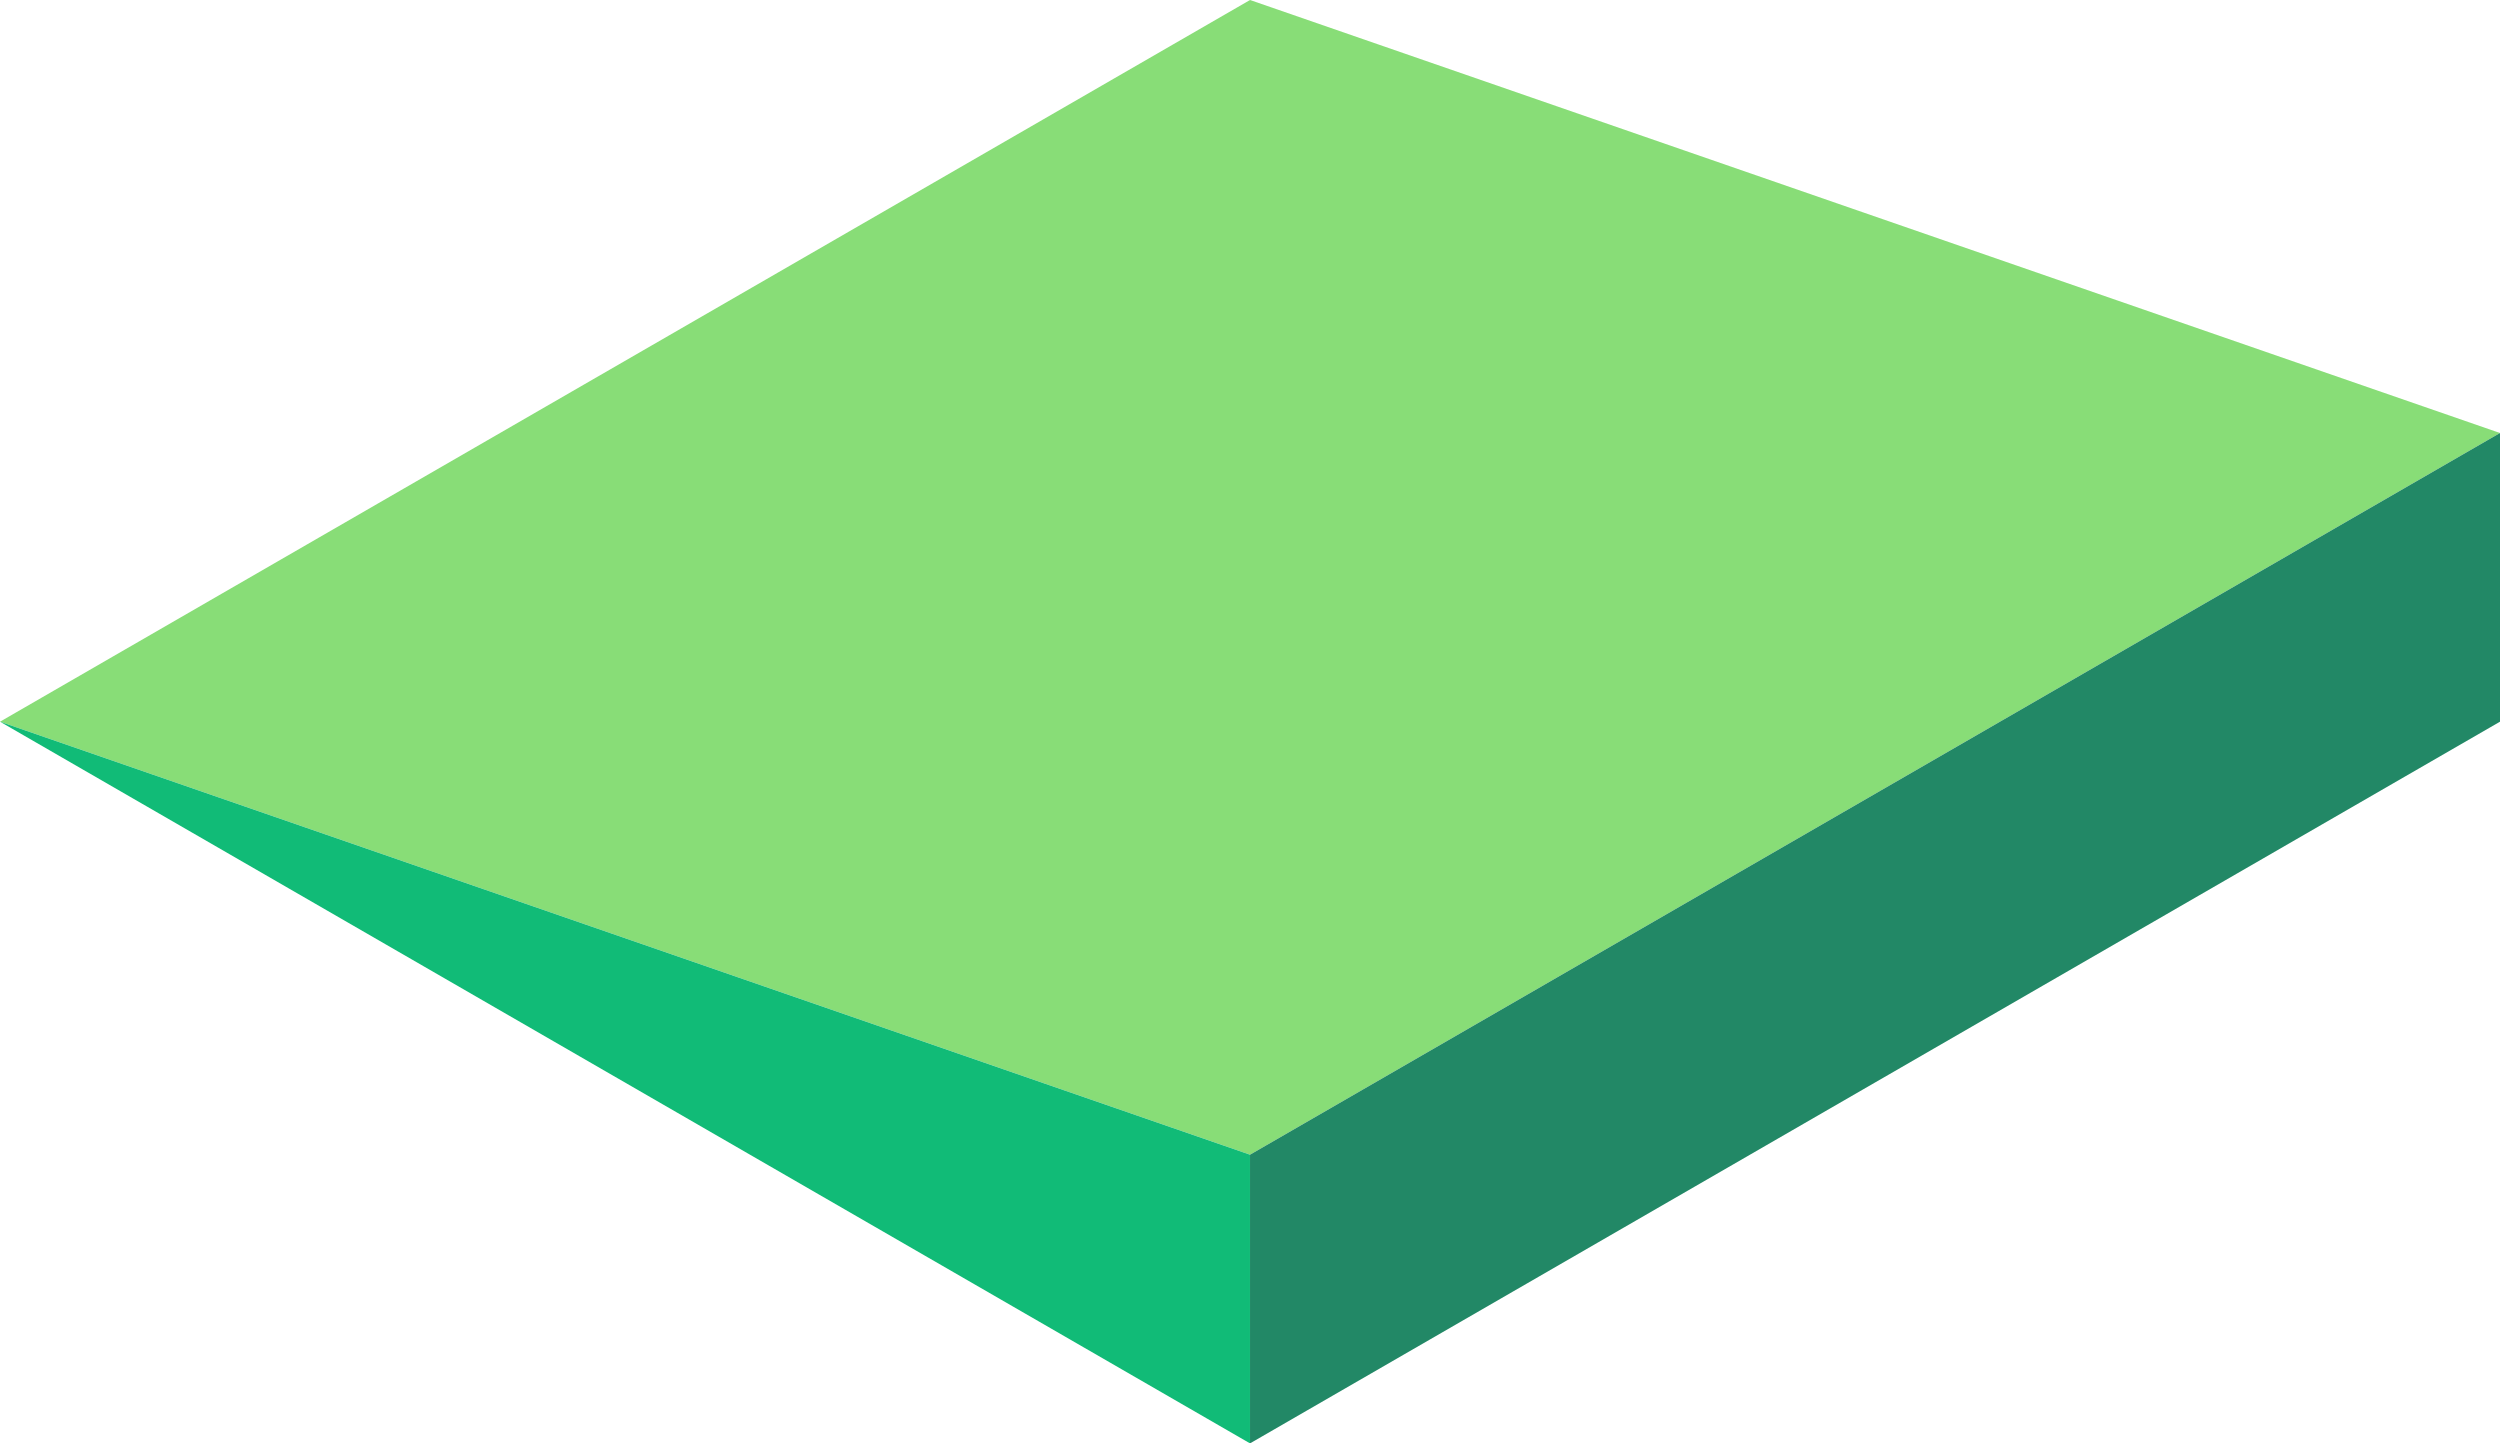 <svg xmlns="http://www.w3.org/2000/svg" viewBox="301.851 251.875 86.603 50"><path d="M345.153 291.875l-43.301-15 43.301-25 43.301 15z" fill="#8d7"/><path d="M345.153 301.875l43.301-25v-10l-43.301 25z" fill="#286"/><path d="M301.851 276.875l43.301 25v-10z" fill="#1b7"/></svg>